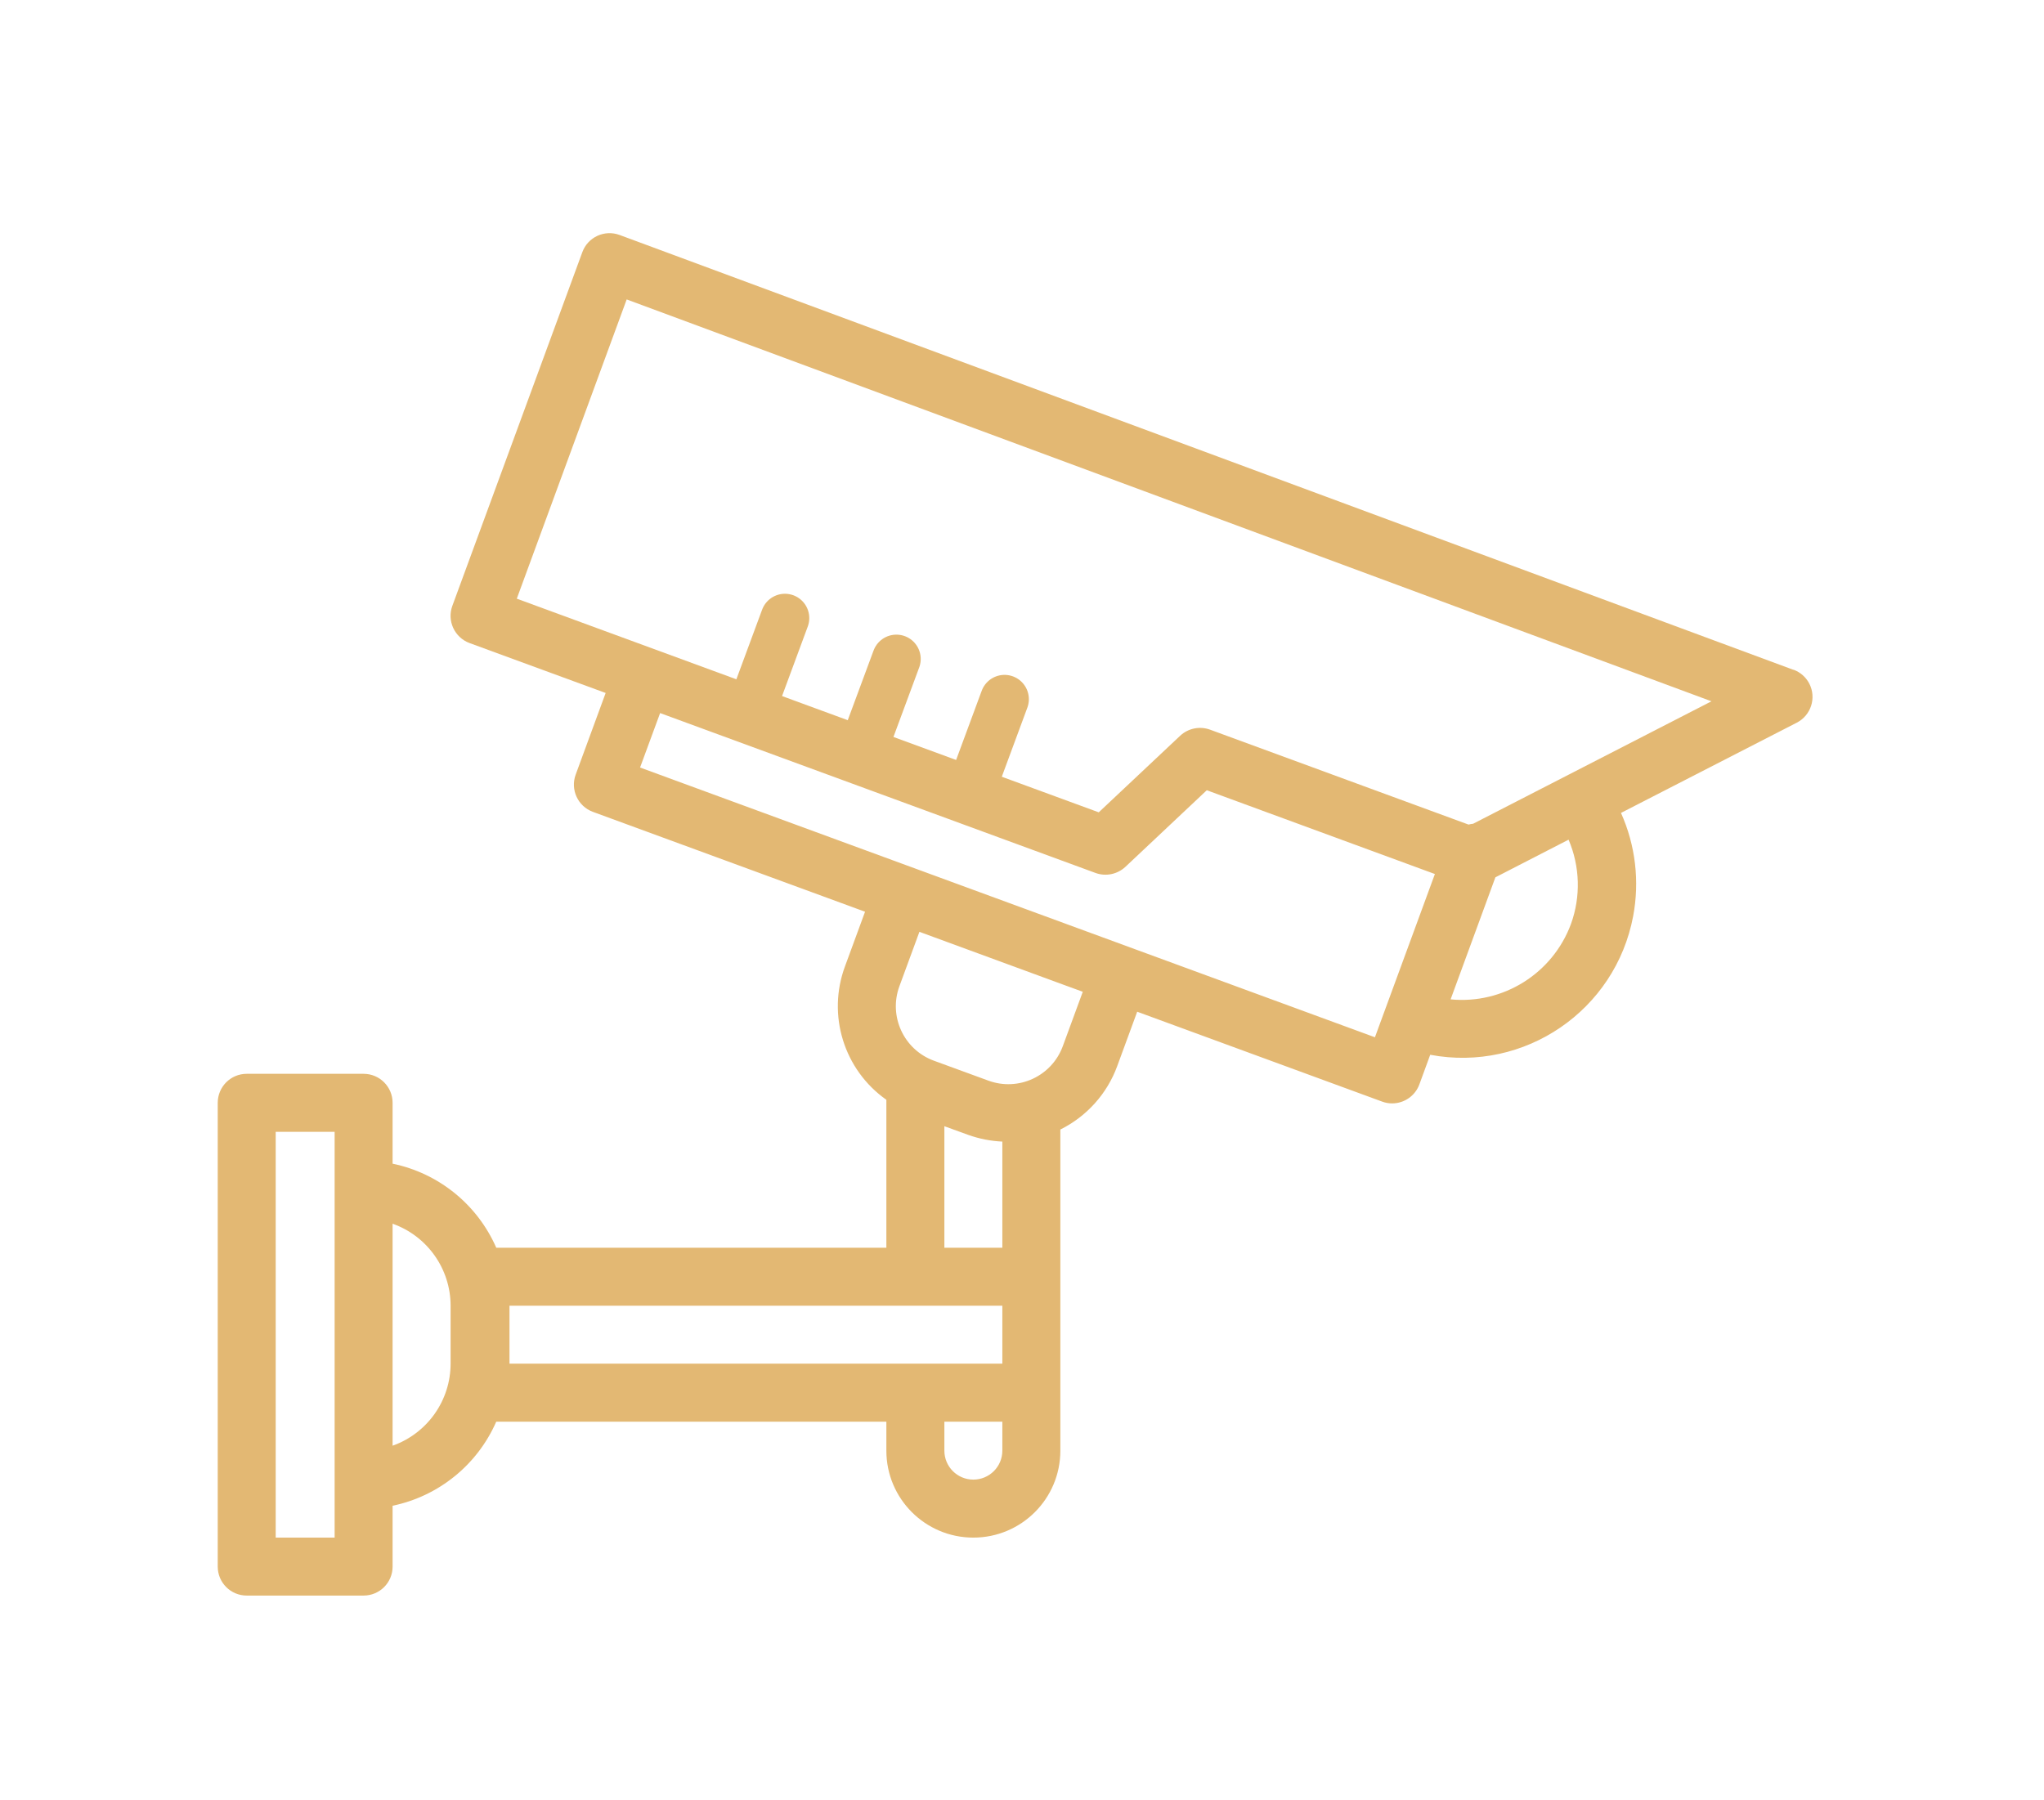 <svg width="42" height="37" viewBox="0 0 42 37" fill="none" xmlns="http://www.w3.org/2000/svg">
<g filter="url(#filter0_d_1_11191)">
<path d="M36.851 9.766L12.731 0.829C12.422 0.715 12.079 0.873 11.966 1.182L9.295 8.451C9.181 8.759 9.34 9.102 9.648 9.216L12.445 10.242L11.829 11.92C11.716 12.229 11.874 12.571 12.182 12.685L17.775 14.738L17.364 15.857C16.991 16.859 17.339 17.987 18.213 18.603V21.643H10.197C9.809 20.756 9.015 20.112 8.067 19.916V18.665C8.067 18.336 7.801 18.069 7.471 18.069H5.069C4.74 18.069 4.474 18.336 4.474 18.665V28.197C4.474 28.526 4.74 28.792 5.069 28.792H7.471C7.801 28.792 8.067 28.526 8.067 28.197V26.946C9.015 26.749 9.809 26.105 10.197 25.218H18.213V25.814C18.213 26.801 19.013 27.601 20 27.601C20.988 27.601 21.788 26.801 21.788 25.814V19.214C22.329 18.945 22.748 18.48 22.956 17.912L23.367 16.793L28.4 18.64C28.466 18.665 28.535 18.677 28.605 18.677C28.855 18.677 29.079 18.521 29.165 18.287L29.388 17.678C31.327 18.043 33.194 16.767 33.558 14.829C33.693 14.113 33.606 13.372 33.308 12.707L36.919 10.853C37.212 10.703 37.328 10.344 37.178 10.051C37.11 9.918 36.994 9.816 36.854 9.764L36.851 9.766ZM19.405 19.146L19.898 19.325C20.122 19.405 20.358 19.451 20.596 19.462V21.643H19.405V19.146ZM6.876 27.601H5.665V19.261H6.876V27.601ZM9.259 24.026C9.258 24.784 8.781 25.458 8.067 25.712V21.15C8.781 21.403 9.258 22.078 9.259 22.835V24.026ZM10.469 22.835H20.596V24.026H10.469V22.835ZM20 26.409C19.671 26.409 19.405 26.143 19.405 25.814V25.218H20.596V25.814C20.596 26.143 20.329 26.409 20 26.409ZM22.249 16.383L21.838 17.502C21.611 18.119 20.927 18.436 20.309 18.209L19.188 17.799C18.571 17.572 18.254 16.887 18.481 16.269L18.892 15.151L21.912 16.26L22.249 16.383ZM28.252 17.318L13.152 11.774L13.564 10.655L22.511 13.941C22.723 14.018 22.96 13.969 23.125 13.815L24.797 12.241L29.484 13.963L28.252 17.318ZM32.28 14.99C31.903 16.008 30.887 16.644 29.807 16.539L30.727 14.031L32.231 13.257C32.466 13.808 32.484 14.427 32.28 14.99ZM30.269 12.93C30.238 12.933 30.206 12.938 30.176 12.947L24.864 10.996C24.652 10.919 24.415 10.967 24.25 11.121L22.577 12.695L10.619 8.304L12.877 2.154L35.167 10.413L30.269 12.93Z" fill="#E3B873"/>
<path d="M16.129 8.703L15.604 10.123M18.419 9.543L17.893 10.963M20.641 10.37L20.116 11.79" stroke="#E3B873" stroke-linecap="round"/>
</g>
<defs>
<filter id="filter0_d_1_11191" x="0.474" y="0.792" width="40.77" height="36" filterUnits="userSpaceOnUse" color-interpolation-filters="sRGB">
<feFlood flood-opacity="0" result="BackgroundImageFix"/>
<feColorMatrix in="SourceAlpha" type="matrix" values="0 0 0 0 0 0 0 0 0 0 0 0 0 0 0 0 0 0 127 0" result="hardAlpha"/>
<feOffset dy="4"/>
<feGaussianBlur stdDeviation="2"/>
<feComposite in2="hardAlpha" operator="out"/>
<feColorMatrix type="matrix" values="0 0 0 0 0 0 0 0 0 0 0 0 0 0 0 0 0 0 0.25 0"/>
<feBlend mode="normal" in2="BackgroundImageFix" result="effect1_dropShadow_1_11191"/>
<feBlend mode="normal" in="SourceGraphic" in2="effect1_dropShadow_1_11191" result="shape"/>
</filter>
</defs>
</svg>
